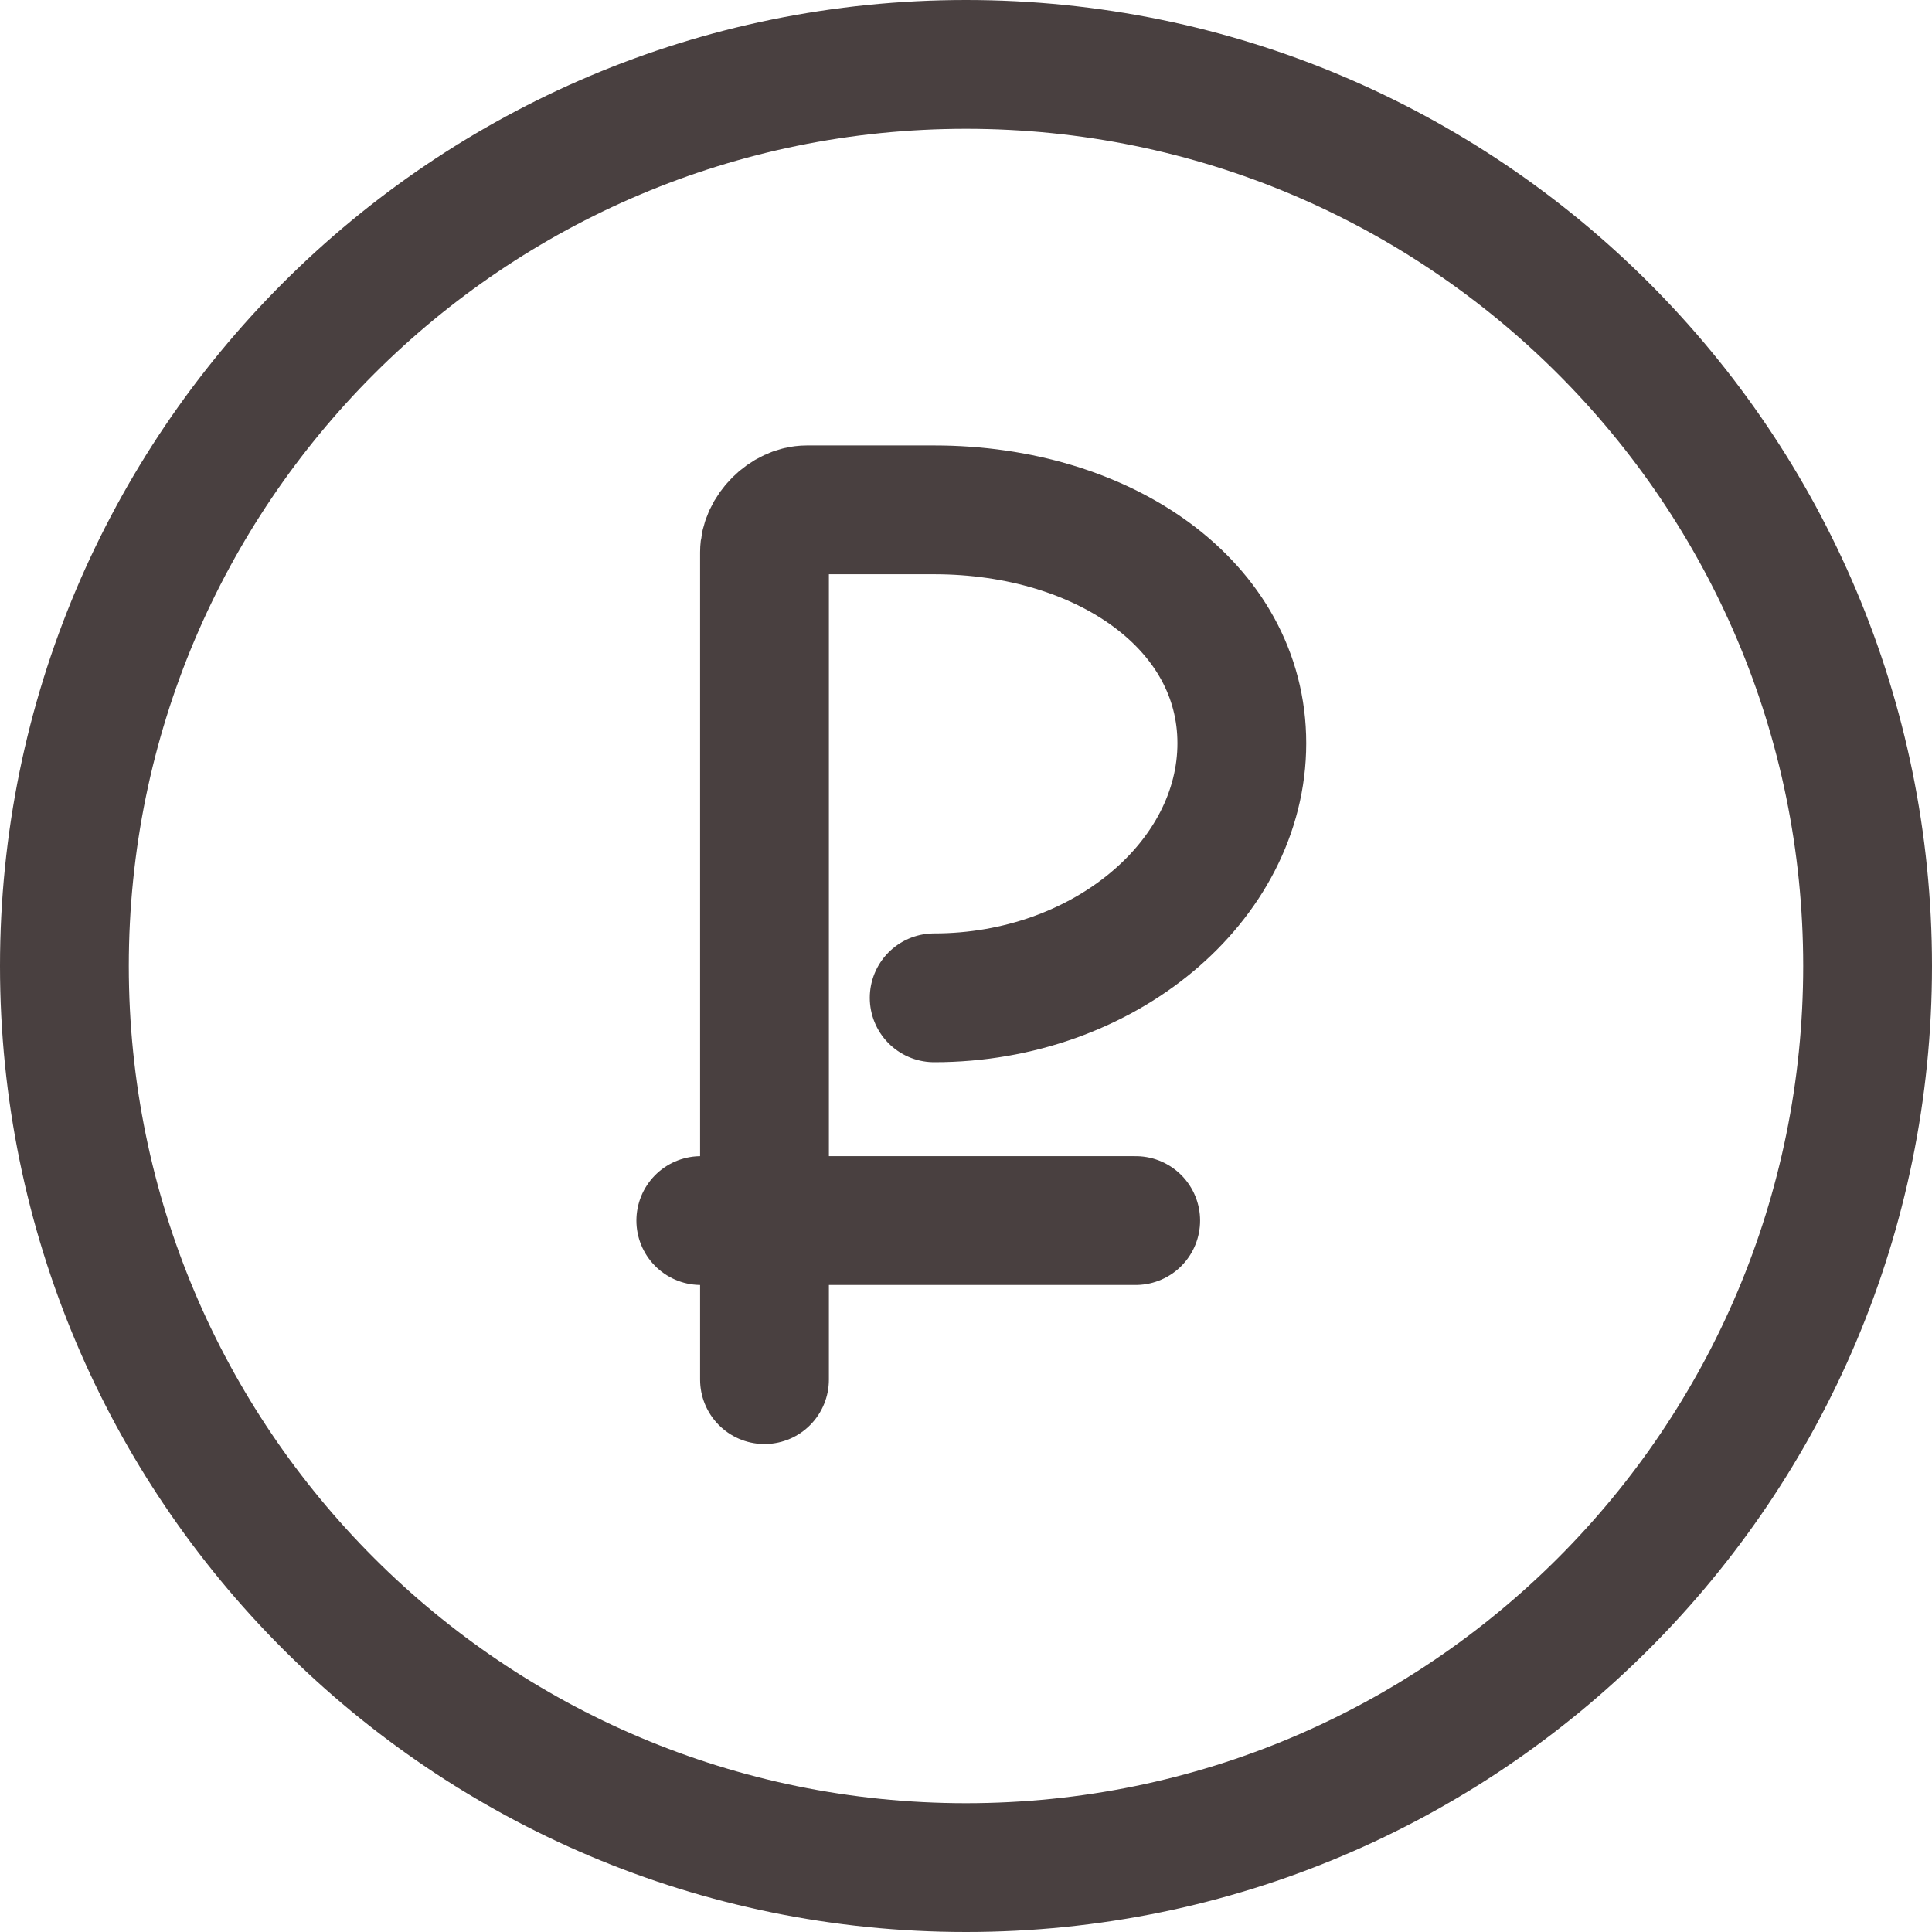 <?xml version="1.0" encoding="UTF-8"?>
<svg width="30px" height="30px" viewBox="0 0 30 30" version="1.1" xmlns="http://www.w3.org/2000/svg" xmlns:xlink="http://www.w3.org/1999/xlink">
    <!-- Generator: Sketch 52.2 (67145) - http://www.bohemiancoding.com/sketch -->
    <title>Group (8)</title>
    <desc>Created with Sketch.</desc>
    <g id="Page-1" stroke="none" stroke-width="1" fill="none" fill-rule="evenodd" stroke-linecap="round" stroke-linejoin="round">
        <g id="Artboard-Copy" transform="translate(-474, -3209)" stroke="#494040" stroke-width="2">
            <g id="Собственные-бренды" transform="translate(14, 3023)">
                <g id="Преимущества" transform="translate(226, 186)">
                    <g id="Group-44" transform="translate(235, 1)">
                        <g id="Group-(8)">
                            <path d="M14,28 C21.732,28 28,21.732 28,14 C28,6.268 21.732,0 14,0 C6.268,0 0,6.268 0,14 C0,21.732 6.268,28 14,28 Z" id="Shape"></path>
                            <path d="M13.506,14.494 C16.141,14.494 18.283,12.682 18.283,10.541 C18.283,8.4 16.141,6.917 13.506,6.917 L11.53,6.917 C11.2,6.917 10.871,7.247 10.871,7.576 L10.871,20.423" id="Shape"></path>
                            <path d="M9.882,17.953 L16.635,17.953" id="Shape"></path>
                        </g>
                    </g>
                </g>
            </g>
        </g>
    </g>
</svg>